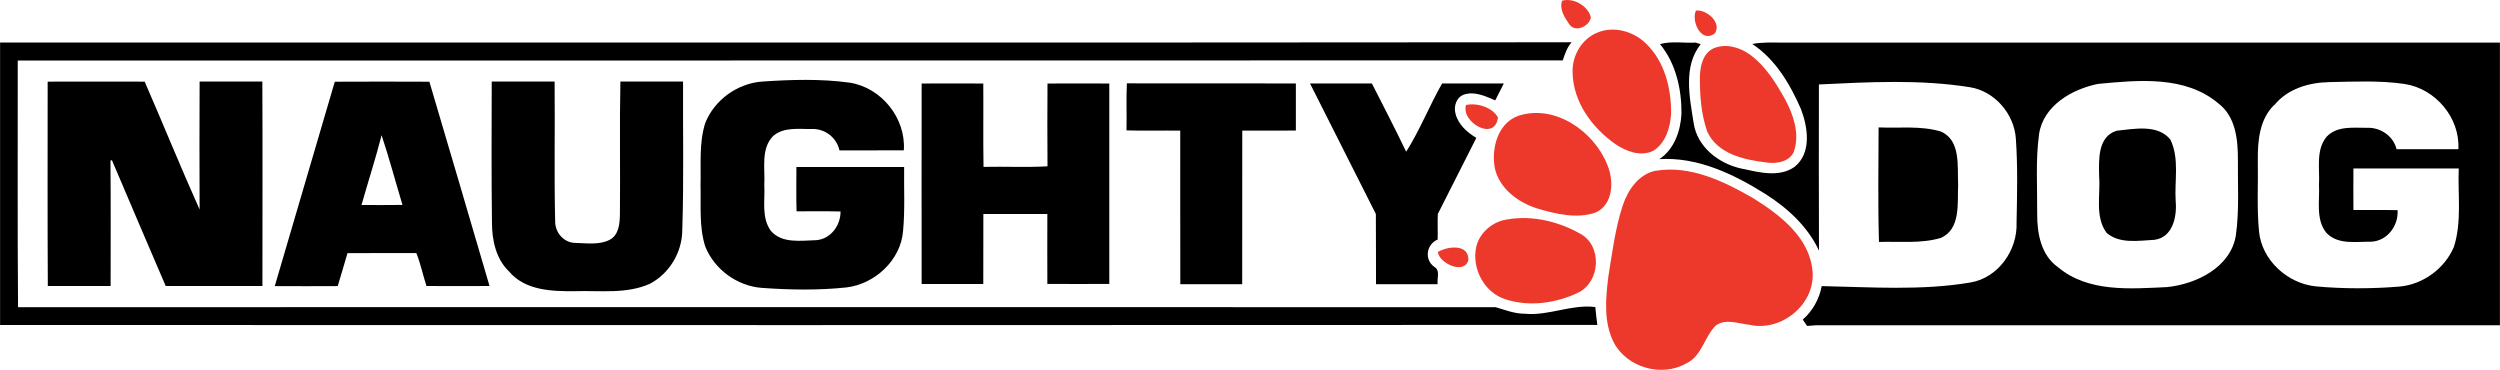 <?xml version="1.0" encoding="UTF-8"?>
<svg id="b" data-name="Layer 2" xmlns="http://www.w3.org/2000/svg" viewBox="0 0 320 47.34">
  <g id="c" data-name="Layer 1">
    <g>
      <path d="M199.96.09c1.43-.41,3.31.65,3.67,2.13-.18,1.16-2.05,2.03-2.79.85-.59-.85-1.26-1.92-.89-2.98ZM217.08,1.35c1.37-.15,3.31,1.51,2.44,2.9-1.72,1.37-3.08-1.49-2.44-2.9ZM204.47,4.17c2.08-.87,4.58-.18,6.17,1.36,2.44,2.3,3.3,5.8,3.26,9.06-.11,1.74-.7,3.72-2.26,4.7-1.61.8-3.46.1-4.85-.83-3.02-2.1-5.46-5.45-5.5-9.24-.06-2.12,1.18-4.25,3.18-5.05ZM219.3,6.2c1.59-.69,3.44-.15,4.78.85,1.96,1.47,3.27,3.61,4.44,5.71,1.03,1.94,1.82,4.26,1.16,6.45-.44,1.48-2.24,1.79-3.56,1.59-2.85-.34-6.26-1.07-7.59-3.94-.79-2.26-.97-4.7-.94-7.08.03-1.34.39-2.95,1.72-3.58h0ZM187.65,13.44c1.4-.31,3.36.28,4.09,1.59-.37,3.16-4.77.61-4.09-1.59ZM194.33,14.83c4.68-1.55,9.73,1.98,11.42,6.3.86,2.02.75,5.1-1.55,6.09-2.4.8-4.99.18-7.35-.51-2.49-.76-4.96-2.56-5.52-5.23-.45-2.51.38-5.7,3-6.65ZM211.98,21.85c4.41-.71,8.69,1.36,12.42,3.51,3.43,2.14,7.28,5.05,7.61,9.43.33,4.19-4.02,7.7-8.05,6.79-1.41-.15-3.06-.84-4.33.08-1.47,1.43-1.77,3.89-3.75,4.83-3.16,1.85-7.67.56-9.34-2.7-1.3-2.6-1.01-5.62-.67-8.41.5-3.03.87-6.12,1.83-9.05.67-2.02,2.06-4.07,4.28-4.49h0ZM192.24,28.23c3.36-.82,7.05,0,10.02,1.68,2.83,1.51,2.61,6.1-.19,7.52-2.85,1.38-6.32,1.88-9.37.88-2.7-.85-4.34-3.93-3.75-6.66.35-1.64,1.71-2.94,3.3-3.42ZM184.04,32.26c1.23-.76,4-1.08,3.91,1.03-.5,1.9-3.71.45-3.91-1.03Z" fill="#ed392c"/>
      <path d="M0,5.44c67.06-.02,134.12.04,201.17-.03-.59.66-.86,1.49-1.14,2.32-65.92.03-131.84,0-197.76.02.02,10.52-.05,21.05.04,31.57,63.05-.02,126.09,0,189.13,0,1.23.36,2.45.85,3.77.84,3.07.28,5.92-1.24,8.99-.86.06.77.17,1.53.26,2.29-68.15.04-136.3.02-204.45.01V5.44ZM212.51,5.64c1.47-.41,3.03-.1,4.54-.19l.64.21c-2.26,2.83-1.43,6.75-.91,10.04.43,3.11,3.25,5.28,6.18,5.89,2.18.46,4.73,1.16,6.73-.22,2.22-1.76,1.73-5.05.84-7.39-1.39-3.2-3.27-6.39-6.24-8.35,1.32-.26,2.66-.17,3.99-.18,30.57,0,61.14.01,91.71,0v36.18c-29.16,0-58.31,0-87.48,0l-1.2.09c-.14-.2-.42-.61-.56-.81,1.26-1.1,2.12-2.63,2.43-4.29,6.34.13,12.74.6,19.03-.46,3.57-.59,6.05-4.15,5.91-7.67.07-3.58.16-7.17-.09-10.74-.21-3.16-2.69-6.06-5.84-6.58-6.4-1.03-12.92-.67-19.37-.36-.01,7.09-.02,14.18.01,21.27-1.44-3.09-4.02-5.45-6.86-7.25-4.05-2.54-8.68-4.77-13.58-4.46,1.91-1.24,2.73-3.63,2.84-5.81.02-3.14-.71-6.44-2.75-8.91M268.54,10.74c-3.32.67-7,2.78-7.54,6.43-.46,3.38-.21,6.8-.24,10.2-.02,2.49.49,5.32,2.68,6.84,3.87,3.24,9.23,2.75,13.93,2.54,3.75-.38,8.15-2.52,8.82-6.61.45-3.21.23-6.47.26-9.7.01-2.55-.28-5.51-2.47-7.18-4.25-3.62-10.28-3.01-15.43-2.52M291.1,13.43c-1.87,1.81-2.12,4.55-2.1,7.02.06,3.04-.14,6.1.15,9.13.33,3.71,3.66,6.73,7.31,7.08,3.55.32,7.15.31,10.7.02,3-.28,5.74-2.29,6.93-5.05,1.05-3.24.49-6.73.63-10.07-4.5,0-8.99,0-13.48,0-.01,1.78-.02,3.55,0,5.32,1.88.02,3.77-.02,5.65.02.13,1.99-1.31,3.94-3.38,4.04-1.93-.03-4.24.43-5.73-1.13-1.4-1.74-.84-4.12-.95-6.17.12-2.04-.44-4.41.97-6.13,1.33-1.43,3.41-1.14,5.18-1.15,1.71-.07,3.37,1.04,3.78,2.74,2.63,0,5.27,0,7.91,0,.23-4.02-2.93-7.75-6.87-8.35-3.2-.47-6.45-.3-9.67-.24-2.59.05-5.34.86-7.02,2.95h0Z"/>
      <path d="M6.11,10.45c4.13,0,8.27-.02,12.41,0,2.37,5.45,4.6,10.95,7.03,16.37-.02-5.46-.03-10.92,0-16.38,2.68,0,5.35,0,8.03,0,.04,8.72.01,17.45.01,26.17-4.13,0-8.26,0-12.38,0-2.32-5.36-4.59-10.75-6.89-16.12l-.18.09c.05,5.34.02,10.69.02,16.03-2.68.01-5.36,0-8.04,0-.05-8.72-.02-17.45-.02-26.17ZM42.84,10.46c4.04-.03,8.08-.01,12.12,0,2.59,8.71,5.14,17.43,7.7,26.15-2.69,0-5.39.02-8.07,0-.46-1.4-.75-2.86-1.3-4.22-2.93.02-5.87-.01-8.81.01-.43,1.4-.81,2.82-1.25,4.22-2.69.02-5.38.01-8.06,0,2.55-8.72,5.11-17.43,7.68-26.15M48.85,17.29c-.77,3-1.73,5.96-2.58,8.95,1.75,0,3.5.02,5.25-.01-.9-2.98-1.7-5.99-2.68-8.94ZM62.95,10.44c2.68.01,5.36,0,8.04,0,.06,5.97-.07,11.94.07,17.91,0,1.4,1.05,2.65,2.47,2.74,1.48.02,3.1.31,4.48-.38,1.21-.61,1.32-2.1,1.34-3.3.06-5.65-.06-11.32.06-16.97,2.67,0,5.34-.01,8.02,0-.03,6.35.11,12.71-.1,19.06-.03,2.81-1.65,5.51-4.14,6.82-3,1.35-6.38.85-9.58.95-2.94.03-6.39-.07-8.45-2.52-1.69-1.62-2.19-4.03-2.19-6.29-.08-6.01-.04-12.02-.03-18.03h0ZM90.27,15.75c1.17-2.95,4.1-5.07,7.27-5.31,3.73-.25,7.51-.37,11.22.14,4.06.63,7.21,4.54,6.93,8.66-2.75.02-5.49,0-8.24.01-.34-1.61-1.83-2.78-3.48-2.74-1.7.04-3.67-.31-5.05.94-1.56,1.66-.97,4.13-1.09,6.19.11,1.97-.4,4.2.84,5.91,1.43,1.66,3.88,1.24,5.84,1.19,1.84-.17,3.09-1.89,3.08-3.67-1.88-.05-3.75-.02-5.63-.02-.06-1.89-.02-3.78-.02-5.67,4.6-.01,9.19-.01,13.79,0-.04,2.73.12,5.48-.14,8.21-.3,3.72-3.61,6.77-7.24,7.2-3.59.38-7.23.32-10.83.06-3.17-.24-6.07-2.36-7.25-5.3-.81-2.55-.53-5.27-.6-7.91.07-2.63-.21-5.34.6-7.89h0ZM134.07,10.69c2.64,0,5.28-.02,7.92,0,0,8.55.01,17.1,0,25.65-2.64.01-5.29.02-7.93,0-.02-2.98,0-5.97,0-8.95-2.73-.01-5.46,0-8.19,0-.02,2.99.01,5.97-.01,8.96-2.63,0-5.26.01-7.89,0-.02-8.55,0-17.1,0-25.66,2.63-.02,5.26,0,7.89,0,.03,3.56-.03,7.11.03,10.67,2.73-.06,5.47.08,8.19-.07-.03-3.53-.02-7.07,0-10.6h0ZM144.19,16.69c.05-2.01-.05-4.02.05-6.02,7.21.02,14.42,0,21.63.01.01,2.01,0,4.02,0,6.03-2.29.02-4.57,0-6.86.01-.01,6.55,0,13.1-.01,19.66-2.64.01-5.28.01-7.92,0-.02-6.55,0-13.1-.01-19.66-2.29-.03-4.59.04-6.87-.03ZM167.69,10.68c2.63,0,5.27,0,7.91,0,1.48,2.91,2.98,5.8,4.39,8.74,1.75-2.76,2.97-5.88,4.6-8.74,2.63,0,5.26,0,7.9,0-.36.73-.74,1.45-1.1,2.17-1.24-.53-2.64-1.21-4.01-.74-.96.33-1.33,1.5-1.08,2.41.33,1.41,1.48,2.41,2.67,3.13-1.65,3.25-3.29,6.49-4.93,9.74-.05,1.09.01,2.18-.02,3.27-1.44.61-1.75,2.56-.43,3.5.81.45.31,1.49.43,2.22-2.63,0-5.26.01-7.89,0-.02-3,.01-5.99-.02-8.99-2.79-5.58-5.64-11.13-8.43-16.71h0ZM240.46,16.31c2.64.11,5.39-.24,7.96.52,2.6,1.13,2.1,4.47,2.22,6.78-.11,2.33.38,5.72-2.23,6.85-2.55.75-5.27.42-7.9.51-.15-4.86-.06-9.79-.05-14.67h0ZM270.95,16.73c2.23-.23,5.25-.86,6.86,1.14,1.19,2.45.5,5.3.68,7.92.17,1.97-.39,4.62-2.75,4.91-2.02.1-4.45.55-6.11-.91-1.51-2.09-.75-4.84-.94-7.23-.04-2.07-.22-5.09,2.26-5.83h0Z"/>
    </g>
  </g>
</svg>